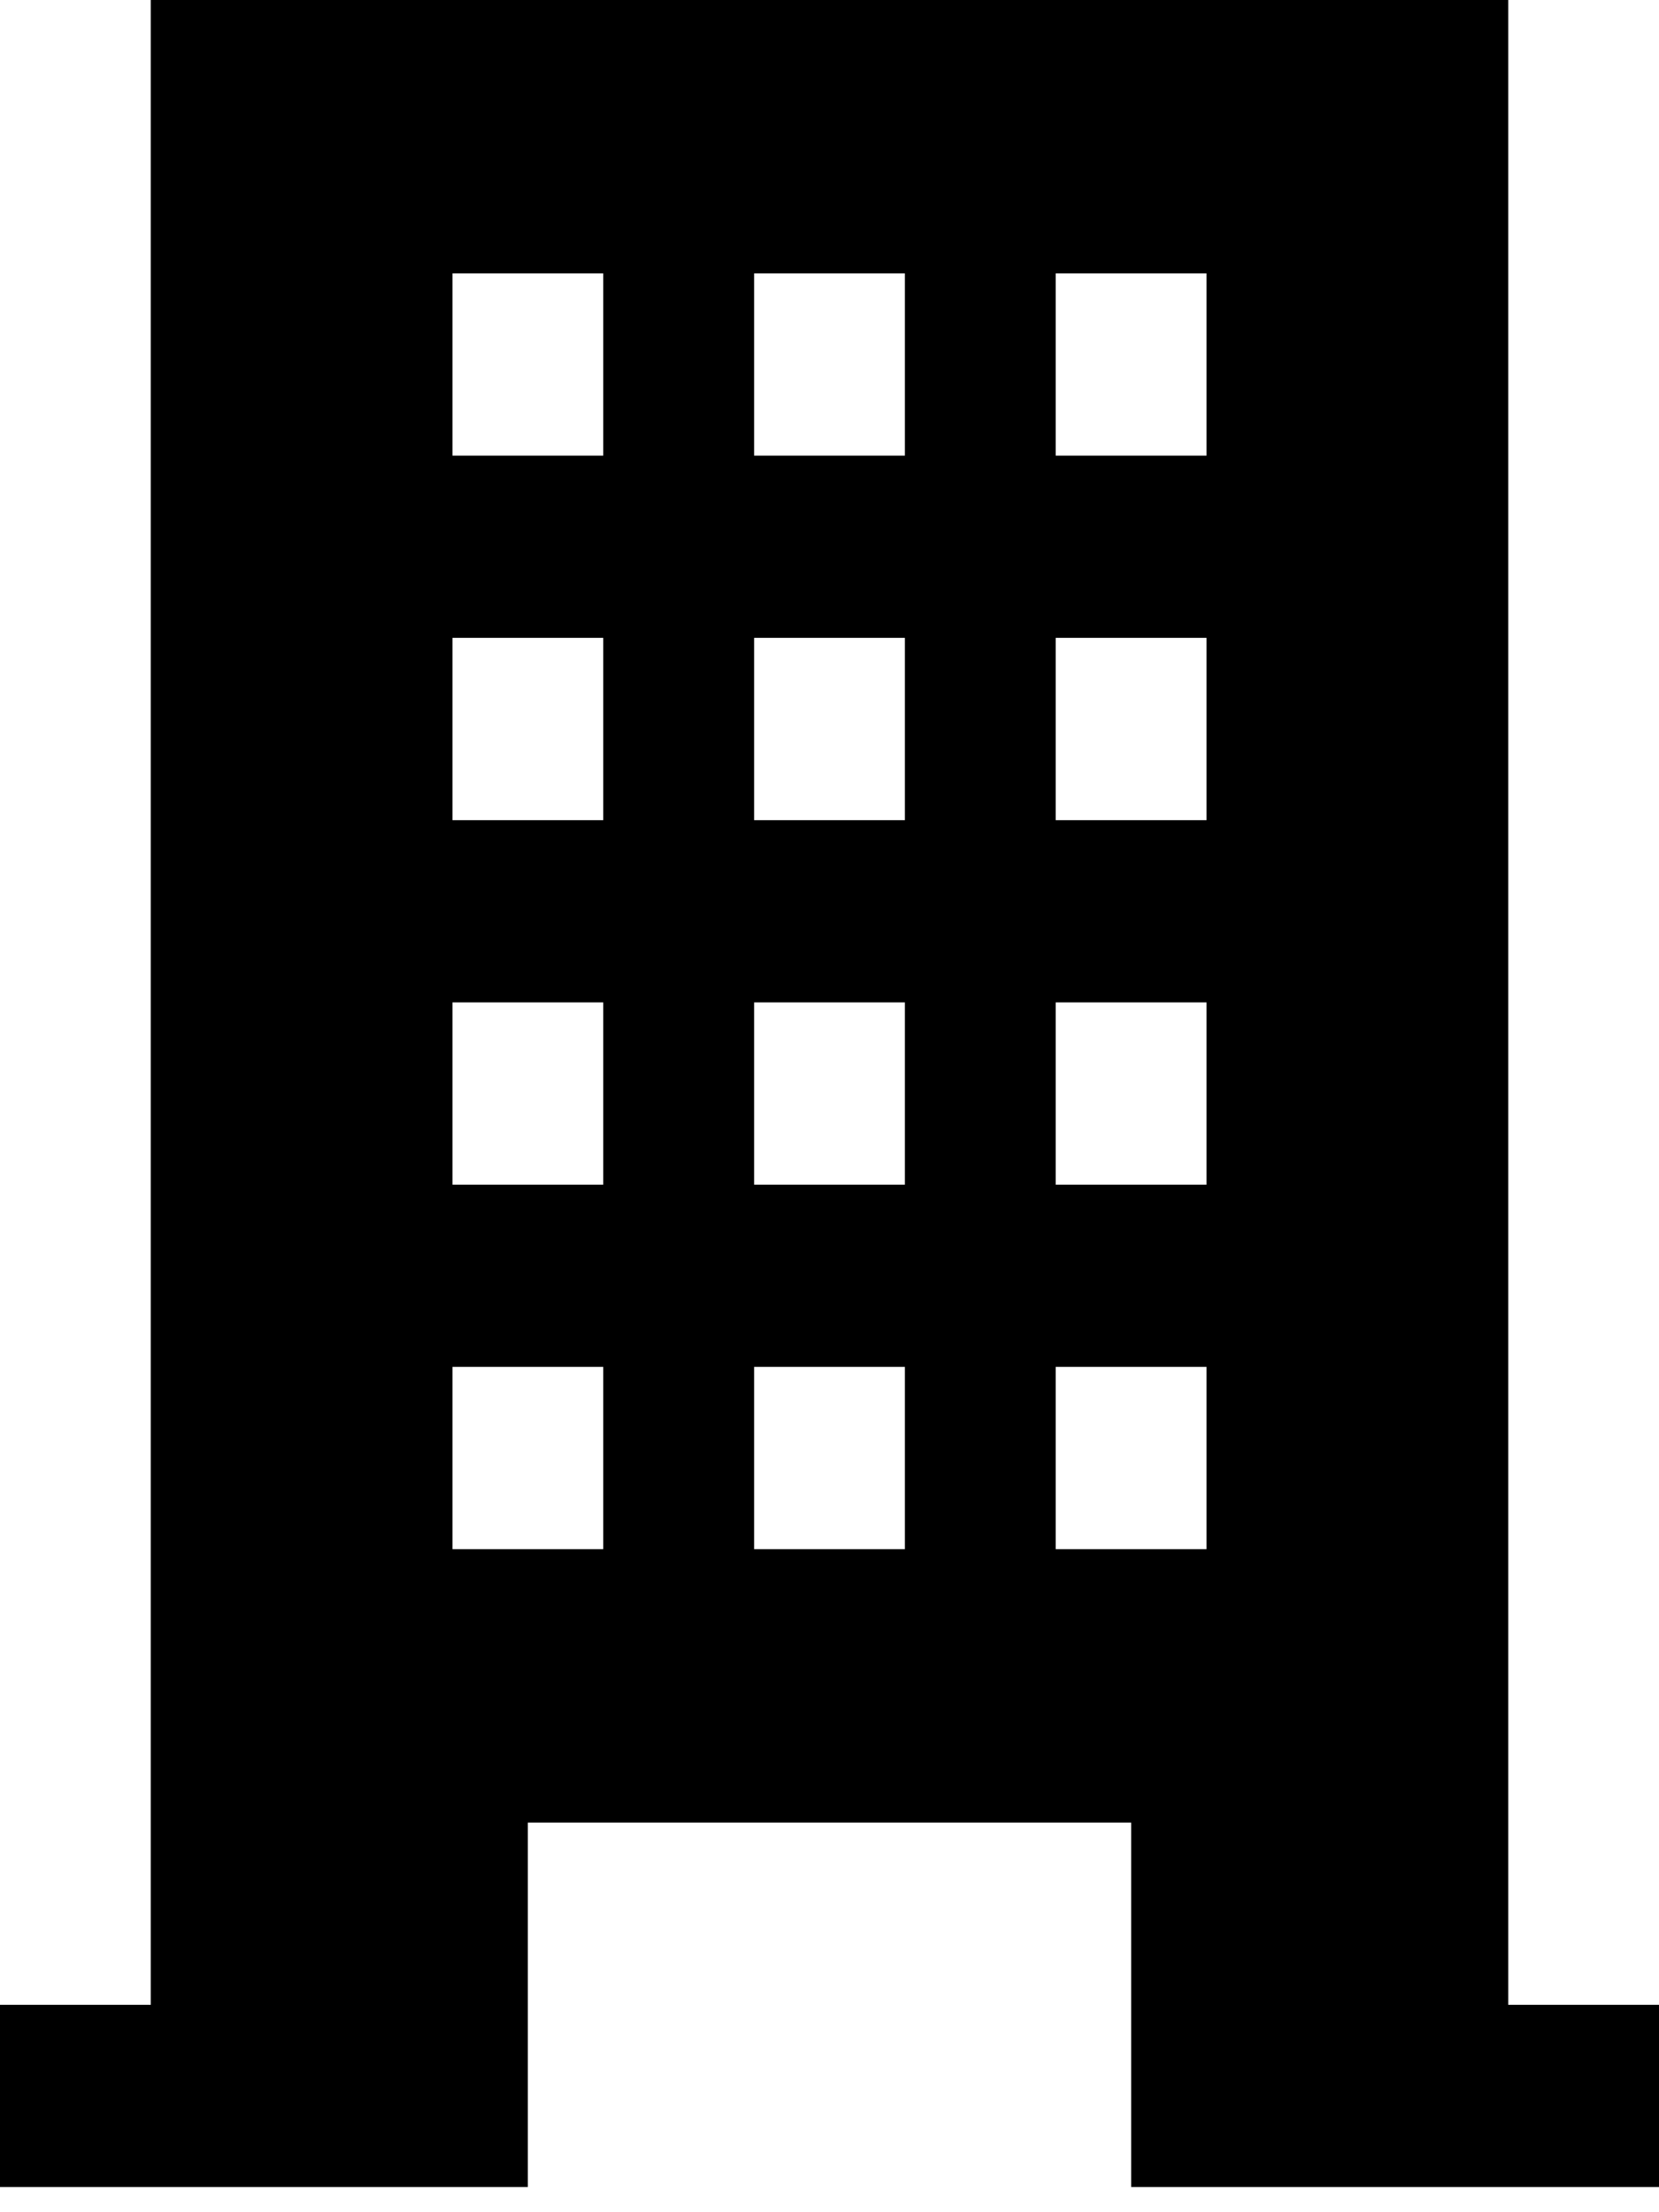 <svg width="18" height="24" viewBox="0 0 18 24" fill="none" xmlns="http://www.w3.org/2000/svg">
<path d="M16.364 21.75V0H1.636V21.75H0V23.727H5.727V19.773H12.273V23.727H18V21.75H16.364ZM6.545 16.807H4.909V14.829H6.545V16.807ZM6.545 12.852H4.909V10.875H6.545V12.852ZM6.545 8.898H4.909V6.92H6.545V8.898ZM6.545 4.943H4.909V2.966H6.545V4.943ZM9.818 16.807H8.182V14.829H9.818V16.807ZM9.818 12.852H8.182V10.875H9.818V12.852ZM9.818 8.898H8.182V6.92H9.818V8.898ZM9.818 4.943H8.182V2.966H9.818V4.943ZM13.091 16.807H11.454V14.829H13.091V16.807ZM13.091 12.852H11.454V10.875H13.091V12.852ZM13.091 8.898H11.454V6.92H13.091V8.898ZM13.091 4.943H11.454V2.966H13.091V4.943Z" fill="black"/>
</svg>
